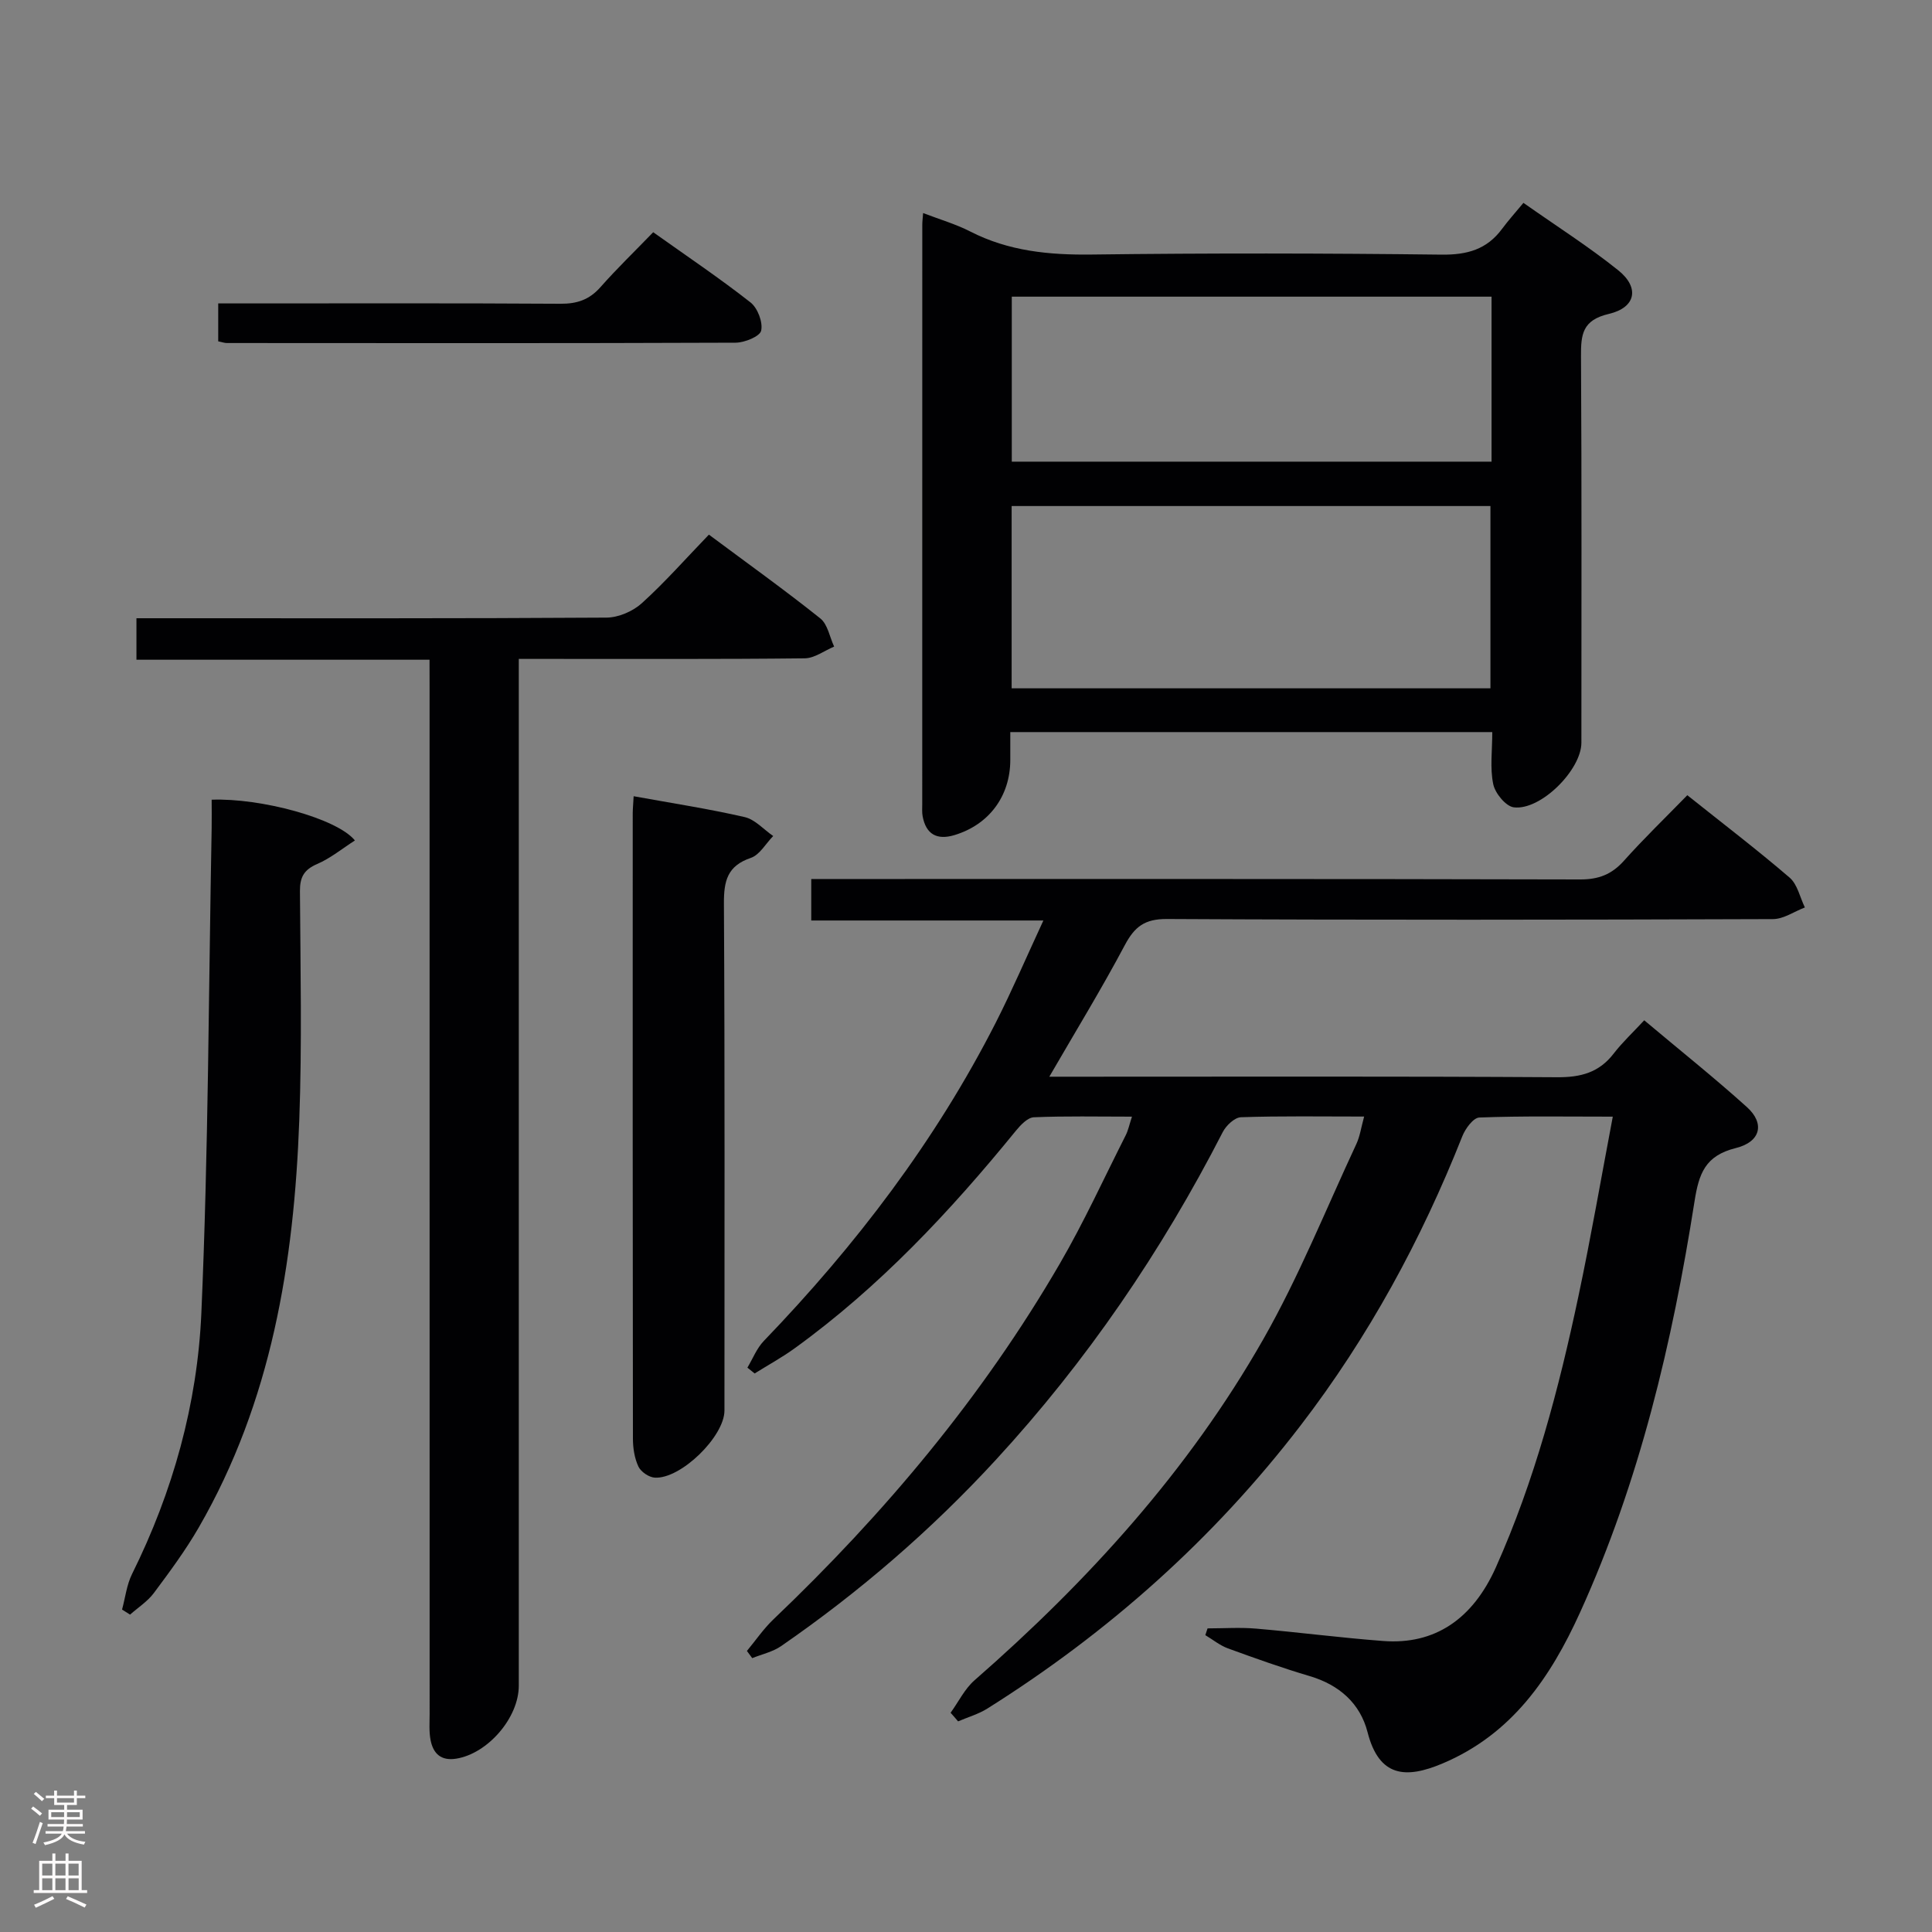 <svg enable-background="new 0 0 400 400" viewBox="0 0 400 400" xmlns="http://www.w3.org/2000/svg"><rect x="0" y="0" width="400" height="400" fill="#808080" stroke="none"/><g fill="#010103"><path d="m196.81 354.61c1.64-2.26 2.91-4.94 4.96-6.73 23.48-20.52 44.29-43.4 59.76-70.57 7.38-12.95 12.97-26.91 19.29-40.46.74-1.58.98-3.39 1.61-5.68-8.9 0-17.2-.14-25.49.14-1.32.04-3.08 1.71-3.78 3.07-12.68 24.72-28.19 47.46-47.01 67.9-13.36 14.51-28.21 27.33-44.43 38.53-1.74 1.2-3.98 1.68-5.98 2.49-.37-.5-.73-.99-1.1-1.49 1.82-2.19 3.44-4.58 5.48-6.53 23.02-21.94 43.3-46.1 59.3-73.65 5-8.6 9.15-17.7 13.65-26.59.5-.98.72-2.1 1.29-3.85-7.14 0-13.74-.15-20.32.13-1.29.06-2.75 1.61-3.72 2.8-13.61 16.71-28.27 32.36-45.82 45.05-2.63 1.9-5.5 3.47-8.26 5.19-.5-.4-1-.8-1.5-1.2 1.11-1.85 1.93-4 3.39-5.52 19.04-19.78 35.55-41.4 48.04-65.93 3.36-6.61 6.29-13.45 9.85-21.13-16.61 0-32.15 0-48.06 0 0-3.05 0-5.46 0-8.59h5.72c51.16 0 102.32-.04 153.47.09 3.83.01 6.54-1.04 9.07-3.87 4.1-4.59 8.54-8.87 13.12-13.57 7.28 5.81 14.4 11.24 21.18 17.06 1.62 1.39 2.14 4.08 3.16 6.18-2.21.84-4.41 2.41-6.62 2.41-41.83.15-83.65.2-125.48-.02-4.59-.02-6.67 1.59-8.7 5.41-4.8 9.04-10.15 17.78-15.63 27.24h5.68c33.16 0 66.32-.1 99.48.11 4.88.03 8.65-.97 11.67-4.88 1.82-2.36 4.03-4.42 6.34-6.91 7.4 6.22 14.53 11.9 21.28 17.99 3.69 3.33 2.89 7.17-2.31 8.46-6.35 1.58-7.65 5.26-8.56 11.06-4.6 29.26-11.37 57.96-23.7 85.1-6.14 13.51-14.12 25.2-28.47 31.26-7.6 3.21-13.13 2.85-15.52-6.47-1.53-5.97-5.86-9.81-11.98-11.62-5.71-1.69-11.33-3.7-16.93-5.74-1.67-.61-3.12-1.81-4.68-2.74.15-.47.31-.94.46-1.4 3.36 0 6.74-.24 10.07.05 8.78.75 17.52 1.9 26.3 2.56 10.66.81 18.52-4.51 23.33-15.26 8.04-18 13.03-36.94 17.09-56.13 2.57-12.12 4.68-24.35 7.11-37.17-9.72 0-18.69-.16-27.63.18-1.25.05-2.9 2.3-3.52 3.87-8.5 21.46-19.41 41.55-33.48 59.88-18.03 23.51-39.81 42.88-64.86 58.62-1.85 1.16-4.03 1.78-6.06 2.65-.49-.59-1.02-1.19-1.55-1.78z"/><path d="m191.12 44.11c3.38 1.3 6.73 2.27 9.78 3.83 7.94 4.06 16.3 4.87 25.11 4.76 24.15-.31 48.32-.27 72.47.02 5.29.06 9.36-1.08 12.5-5.33 1.29-1.74 2.74-3.35 4.43-5.39 7.01 4.93 13.59 9.11 19.64 13.97 4.44 3.56 3.67 7.7-1.95 9.02-5.51 1.29-5.8 4.26-5.77 8.81.16 26.66.08 53.32.08 79.97 0 5.61-8.41 14.07-13.99 13.38-1.66-.21-3.87-2.91-4.26-4.79-.7-3.34-.2-6.92-.2-10.79-33.24 0-66.13 0-99.79 0v5.78c-.01 7.49-4.41 13.41-11.6 15.56-3.57 1.06-5.86-.16-6.55-3.92-.15-.81-.08-1.66-.08-2.49 0-39.99 0-79.97.01-119.96 0-.67.09-1.33.17-2.43zm18.33 98.4h99.13c0-12.82 0-25.22 0-37.74-33.23 0-66.11 0-99.13 0zm99.36-81.09c-33.44 0-66.41 0-99.33 0v34.16h99.33c0-11.54 0-22.66 0-34.16z"/><path d="m88.93 136.59c-20.39 0-40.32 0-60.68 0 0-2.98 0-5.51 0-8.59h5.38c30.65 0 61.3.07 91.94-.13 2.47-.02 5.44-1.29 7.3-2.97 4.8-4.34 9.09-9.23 13.9-14.21 8.03 5.98 15.71 11.47 23.07 17.35 1.53 1.22 1.93 3.85 2.86 5.83-2.03.85-4.06 2.41-6.1 2.43-17.65.2-35.31.11-52.97.12-1.8 0-3.61 0-6.22 0v6.7 205.88c0 6.66-6.42 14.06-12.94 15.11-3.17.51-4.77-1.05-5.32-3.82-.35-1.77-.2-3.65-.2-5.48-.01-70.62-.01-141.25-.01-211.87-.01-1.97-.01-3.93-.01-6.35z"/><path d="m131.19 164.85c8.03 1.46 15.57 2.61 22.99 4.32 2.15.5 3.94 2.57 5.9 3.92-1.53 1.56-2.79 3.9-4.64 4.53-4.86 1.66-5.58 4.76-5.56 9.43.2 35 .11 69.99.11 104.99 0 5.36-9.03 14.22-14.43 13.89-1.21-.07-2.88-1.21-3.39-2.31-.81-1.73-1.13-3.84-1.13-5.79-.06-43.16-.05-86.32-.04-129.49.01-.98.11-1.96.19-3.49z"/><path d="m25.27 333.24c.67-2.46.96-5.12 2.07-7.36 8.47-17.06 13.53-35.24 14.35-54.05 1.46-33.41 1.5-66.89 2.13-100.34.04-1.98 0-3.96 0-5.92 10.15-.38 25.96 3.86 29.66 8.44-2.64 1.69-5.05 3.68-7.81 4.87-2.73 1.18-3.59 2.72-3.57 5.62.1 15.83.44 31.68-.14 47.49-1.08 29.48-5.76 58.2-20.81 84.26-2.73 4.73-6.02 9.17-9.29 13.56-1.3 1.75-3.27 3-4.93 4.48-.55-.35-1.11-.7-1.66-1.05z"/><path d="m45.18 70.67c0-2.63 0-4.92 0-7.85h5.47c21.8 0 43.59-.07 65.39.07 3.44.02 5.98-.84 8.27-3.43 3.4-3.85 7.11-7.43 10.93-11.38 7.03 5 13.77 9.53 20.14 14.53 1.48 1.16 2.6 4.1 2.21 5.85-.26 1.19-3.42 2.48-5.29 2.49-35.11.14-70.21.09-105.32.07-.46.01-.93-.17-1.8-.35z"/></g><path d="m6.44 374.46.42-.45c.65.47 1.27.95 1.85 1.44l-.45.49c-.65-.56-1.25-1.06-1.82-1.48m.93 7.33-.63-.26c.55-1.36 1.05-2.8 1.52-4.33.19.1.38.19.59.27-.46 1.29-.95 2.73-1.48 4.32m-.38-10.38.44-.42c.43.34 1.01.82 1.74 1.44l-.49.49c-.53-.51-1.09-1.01-1.69-1.51m2.5.35h1.72v-1.04h.59v1.04h3.52v-1.04h.59v1.04h1.75v.53h-1.75v1.42h-2.03v.97h3.22v2.03h-3.24c0 .35-.01.66-.03.93h3.32v.53h-3.37c-.03.27-.08.58-.15.94h3.96v.53h-3.71c.67.92 1.93 1.48 3.79 1.68-.13.24-.23.44-.29.59-2.13-.38-3.48-1.08-4.04-2.12-.43.97-1.77 1.72-4.03 2.23-.09-.19-.2-.37-.33-.55 2.1-.42 3.37-1.03 3.81-1.83h-3.36v-.53h3.58c.08-.29.13-.61.16-.94h-3.33v-.53h3.39c.02-.27.04-.58.04-.93h-3.23v-2.03h3.25v-.97h-2.07v-1.42h-1.73zm1.12 3.44v1h2.65c.01-.3.02-.44.01-.4v-.25-.35zm1.19-2h3.52v-.91h-3.52zm4.71 2h-2.63v.59c0 .16-.01.28-.01.4h2.64z" fill="#fcfafa"/><path d="m13.56 383.74h.63v1.52h2.72v6.07h1.13v.6h-11.06v-.6h1.13v-6.07h2.73v-1.52h.63v1.52h2.1v-1.52zm-2.69 8.83.38.56c-1.24.63-2.53 1.25-3.85 1.85-.1-.21-.21-.42-.34-.63 1.36-.55 2.63-1.15 3.81-1.78m-2.13-4.27h2.1v-2.45h-2.1zm0 3.04h2.1v-2.46h-2.1zm2.72-3.04h2.1v-2.45h-2.1zm0 3.04h2.1v-2.46h-2.1zm6.07 3.6c-1.41-.71-2.7-1.3-3.86-1.78l.35-.56c1.45.62 2.75 1.19 3.88 1.72zm-1.25-9.09h-2.1v2.45h2.1zm-2.09 5.49h2.1v-2.46h-2.1z" fill="#fcfafa"/></svg>